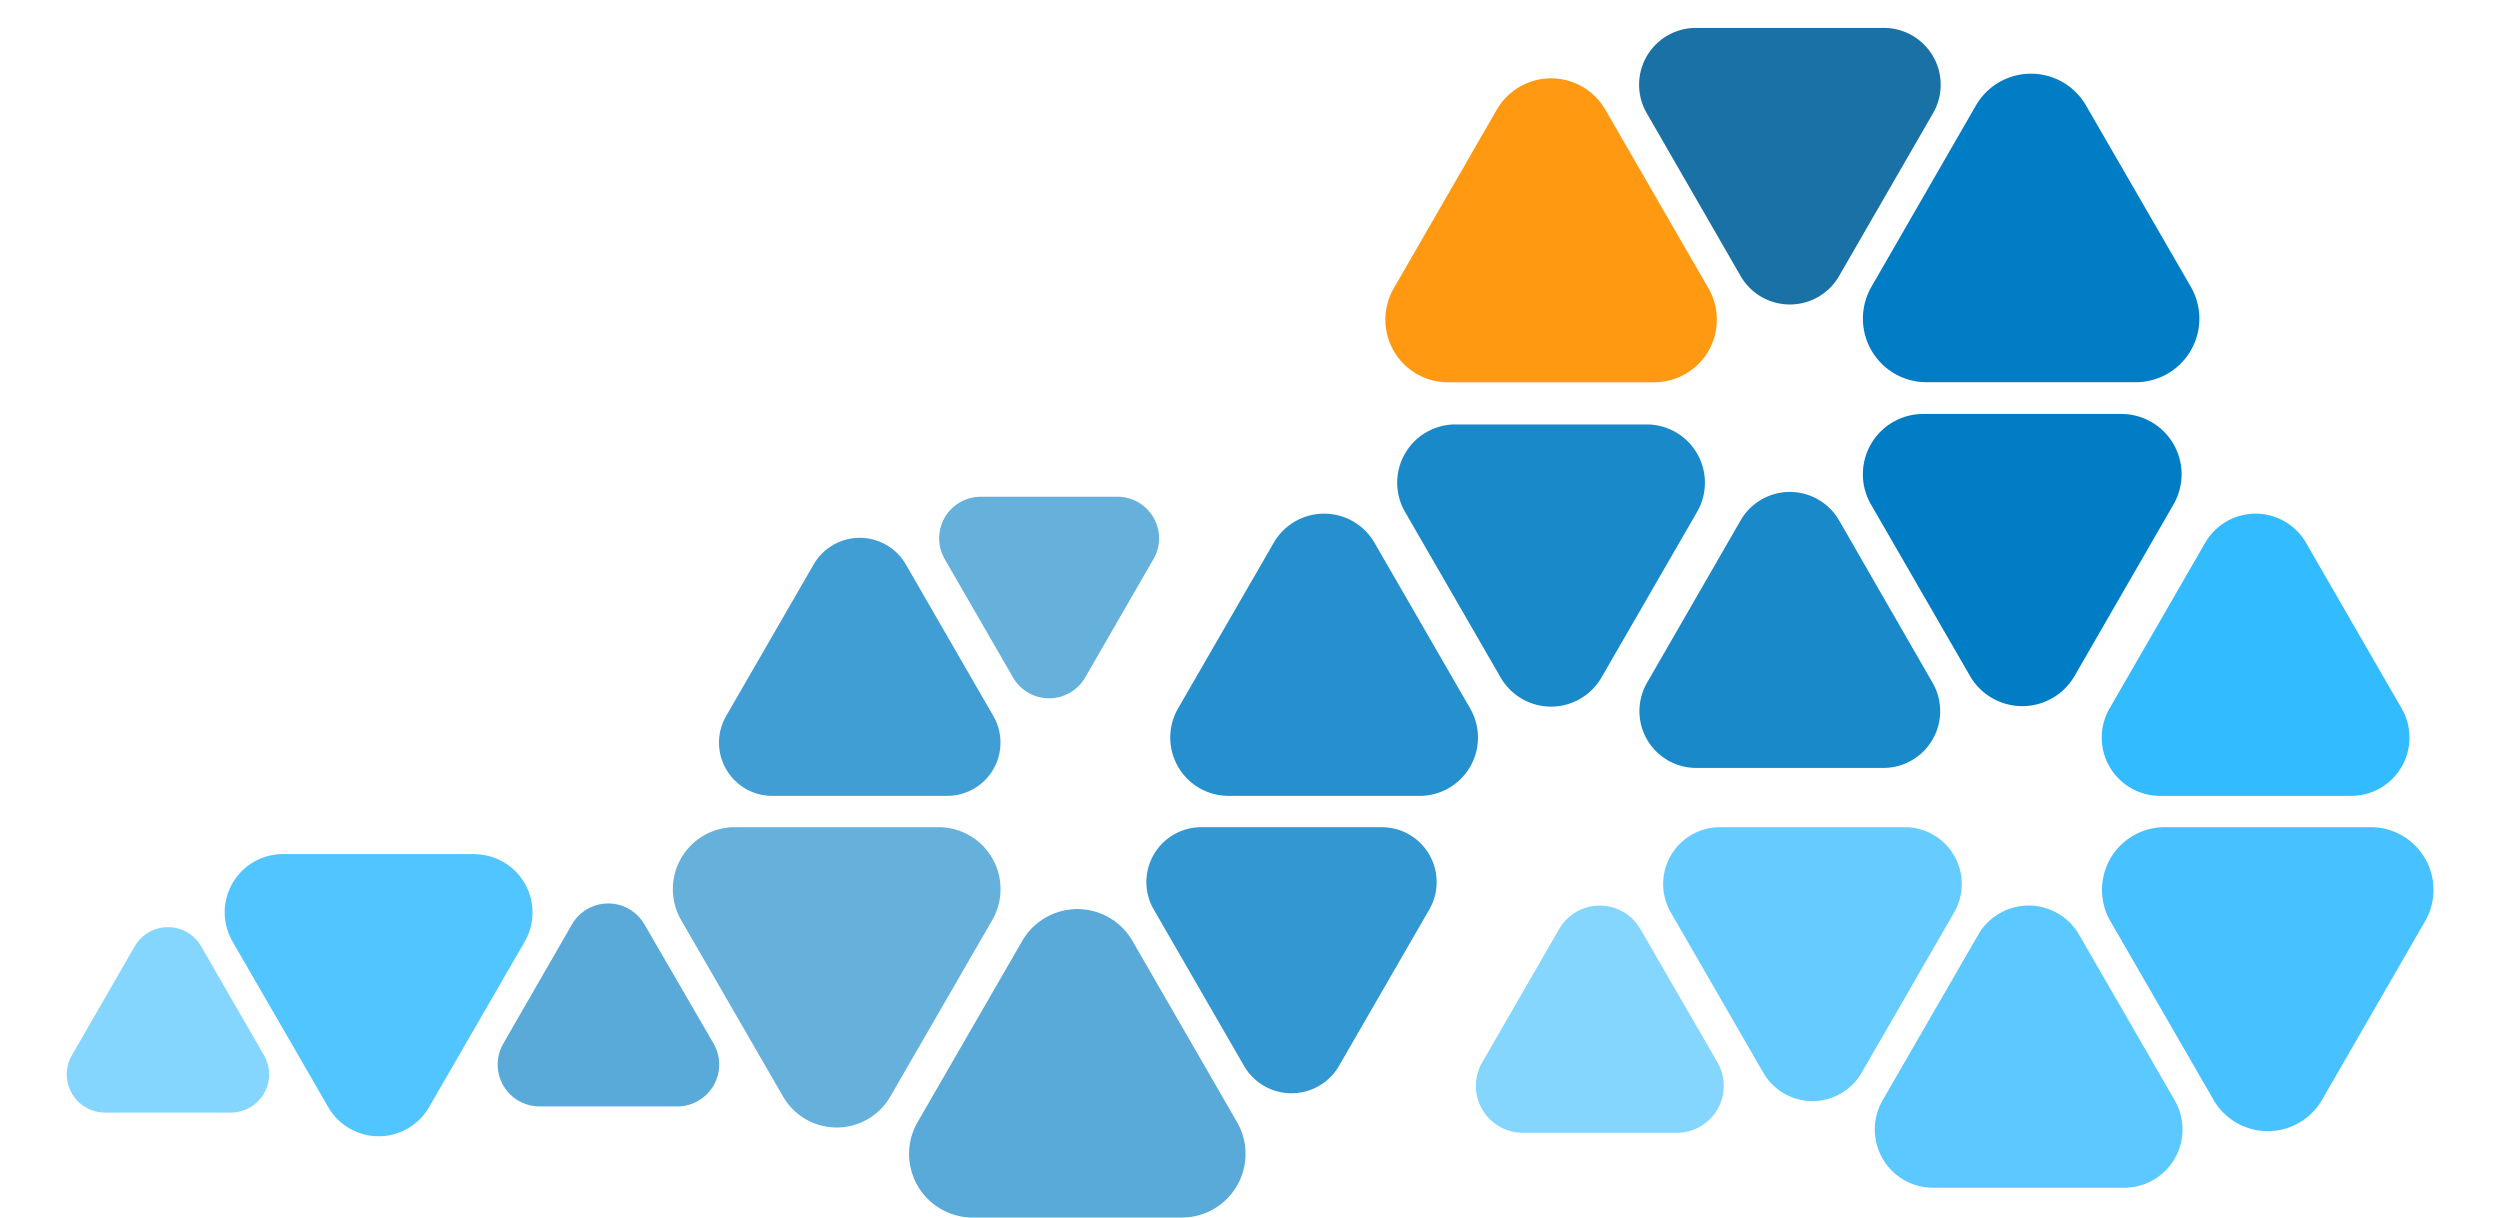 <svg xmlns="http://www.w3.org/2000/svg" viewBox="0 0 308 150"><defs><style>.a,.b,.d,.e,.g,.k,.l{fill:#007dc5;}.a,.i{opacity:0.6;}.b,.m{opacity:0.75;}.c{fill:#f91;}.d,.f,.o{opacity:0.9;}.e,.j{opacity:0.85;}.f{fill:#00629c;}.h,.i,.j,.m,.n,.o{fill:#3bf;}.k{opacity:0.65;}.l,.n{opacity:0.8;}</style></defs><title>cloud-rounded-sizes-4</title><path class="a" d="M137.67,61.2H120.83a5.12,5.12,0,0,0-4.44,7.68l8.42,14.59a5.13,5.13,0,0,0,8.88,0l8.42-14.59a5.12,5.12,0,0,0-4.44-7.68Z"/><path class="b" d="M111.6,69.54a6.56,6.56,0,0,0-11.36,0L89.46,88.21a6.56,6.56,0,0,0,5.68,9.84H116.7a6.56,6.56,0,0,0,5.68-9.84Z"/><path class="c" d="M197.78,13.52a7.72,7.72,0,0,0-13.38,0l-12.69,22a7.72,7.72,0,0,0,6.69,11.58h25.39a7.72,7.72,0,0,0,6.69-11.58Z"/><path class="d" d="M202.88,52.29H179.3a7.18,7.18,0,0,0-6.21,10.76l11.79,20.42a7.17,7.17,0,0,0,12.42,0l11.79-20.42a7.18,7.18,0,0,0-6.21-10.76Z"/><path class="e" d="M169.34,66.87a7.17,7.17,0,0,0-12.42,0L145.13,87.29a7.18,7.18,0,0,0,6.21,10.76h23.58a7.18,7.18,0,0,0,6.21-10.76Z"/><path class="f" d="M232,3.44H209A7,7,0,0,0,202.91,14l11.53,20a7,7,0,0,0,12.14,0l11.54-20A7,7,0,0,0,232,3.44Z"/><path class="g" d="M257,13a7.83,7.83,0,0,0-13.57,0L230.56,35.33a7.84,7.84,0,0,0,6.79,11.76h25.77a7.84,7.84,0,0,0,6.79-11.76Z"/><path class="g" d="M261.35,51H236.94a7.43,7.43,0,0,0-6.44,11.14l12.21,21.15a7.44,7.44,0,0,0,12.87,0l12.2-21.15A7.43,7.43,0,0,0,261.35,51Z"/><path class="d" d="M226.58,64.12a7,7,0,0,0-12.14,0l-11.53,20A7,7,0,0,0,209,94.61H232a7,7,0,0,0,6.08-10.52Z"/><path class="h" d="M284.1,66.87a7.17,7.17,0,0,0-12.42,0L259.89,87.29a7.18,7.18,0,0,0,6.21,10.76h23.58a7.18,7.18,0,0,0,6.21-10.76Z"/><path class="i" d="M24.77,116.57a4.72,4.72,0,0,0-8.16,0L8.86,130a4.71,4.71,0,0,0,4.08,7.07h15.5A4.71,4.71,0,0,0,32.52,130Z"/><path class="j" d="M58.44,105.22H34.86A7.18,7.18,0,0,0,28.65,116L40.44,136.4a7.17,7.17,0,0,0,12.42,0L64.65,116a7.18,7.18,0,0,0-6.21-10.76Z"/><path class="k" d="M79.4,113.89a5.16,5.16,0,0,0-8.94,0L62,128.58a5.16,5.16,0,0,0,4.46,7.73h17a5.16,5.16,0,0,0,4.46-7.73Z"/><path class="a" d="M115.63,101.91H90.53a7.63,7.63,0,0,0-6.61,11.45l12.55,21.73a7.63,7.63,0,0,0,13.22,0l12.55-21.73a7.63,7.63,0,0,0-6.61-11.45Z"/><path class="k" d="M139.52,115.92a7.84,7.84,0,0,0-13.58,0l-12.89,22.32A7.84,7.84,0,0,0,119.84,150h25.77a7.84,7.84,0,0,0,6.79-11.76Z"/><path class="l" d="M170.25,101.91H148a6.76,6.76,0,0,0-5.86,10.14l11.12,19.26a6.76,6.76,0,0,0,11.71,0l11.12-19.26a6.76,6.76,0,0,0-5.86-10.14Z"/><path class="i" d="M202.09,114.45a5.78,5.78,0,0,0-10,0l-9.49,16.45a5.78,5.78,0,0,0,5,8.66h19a5.78,5.78,0,0,0,5-8.66Z"/><path class="m" d="M234.72,101.91H211.81a7,7,0,0,0-6,10.45l11.45,19.84a7,7,0,0,0,12.07,0l11.45-19.84a7,7,0,0,0-6-10.45Z"/><path class="n" d="M256.14,115.15a7.17,7.17,0,0,0-12.42,0l-11.79,20.42a7.18,7.18,0,0,0,6.21,10.76h23.58a7.18,7.18,0,0,0,6.21-10.76Z"/><path class="o" d="M292,101.91H266.65A7.72,7.72,0,0,0,260,113.49l12.7,22a7.72,7.72,0,0,0,13.38,0l12.69-22A7.72,7.72,0,0,0,292,101.91Z"/></svg>